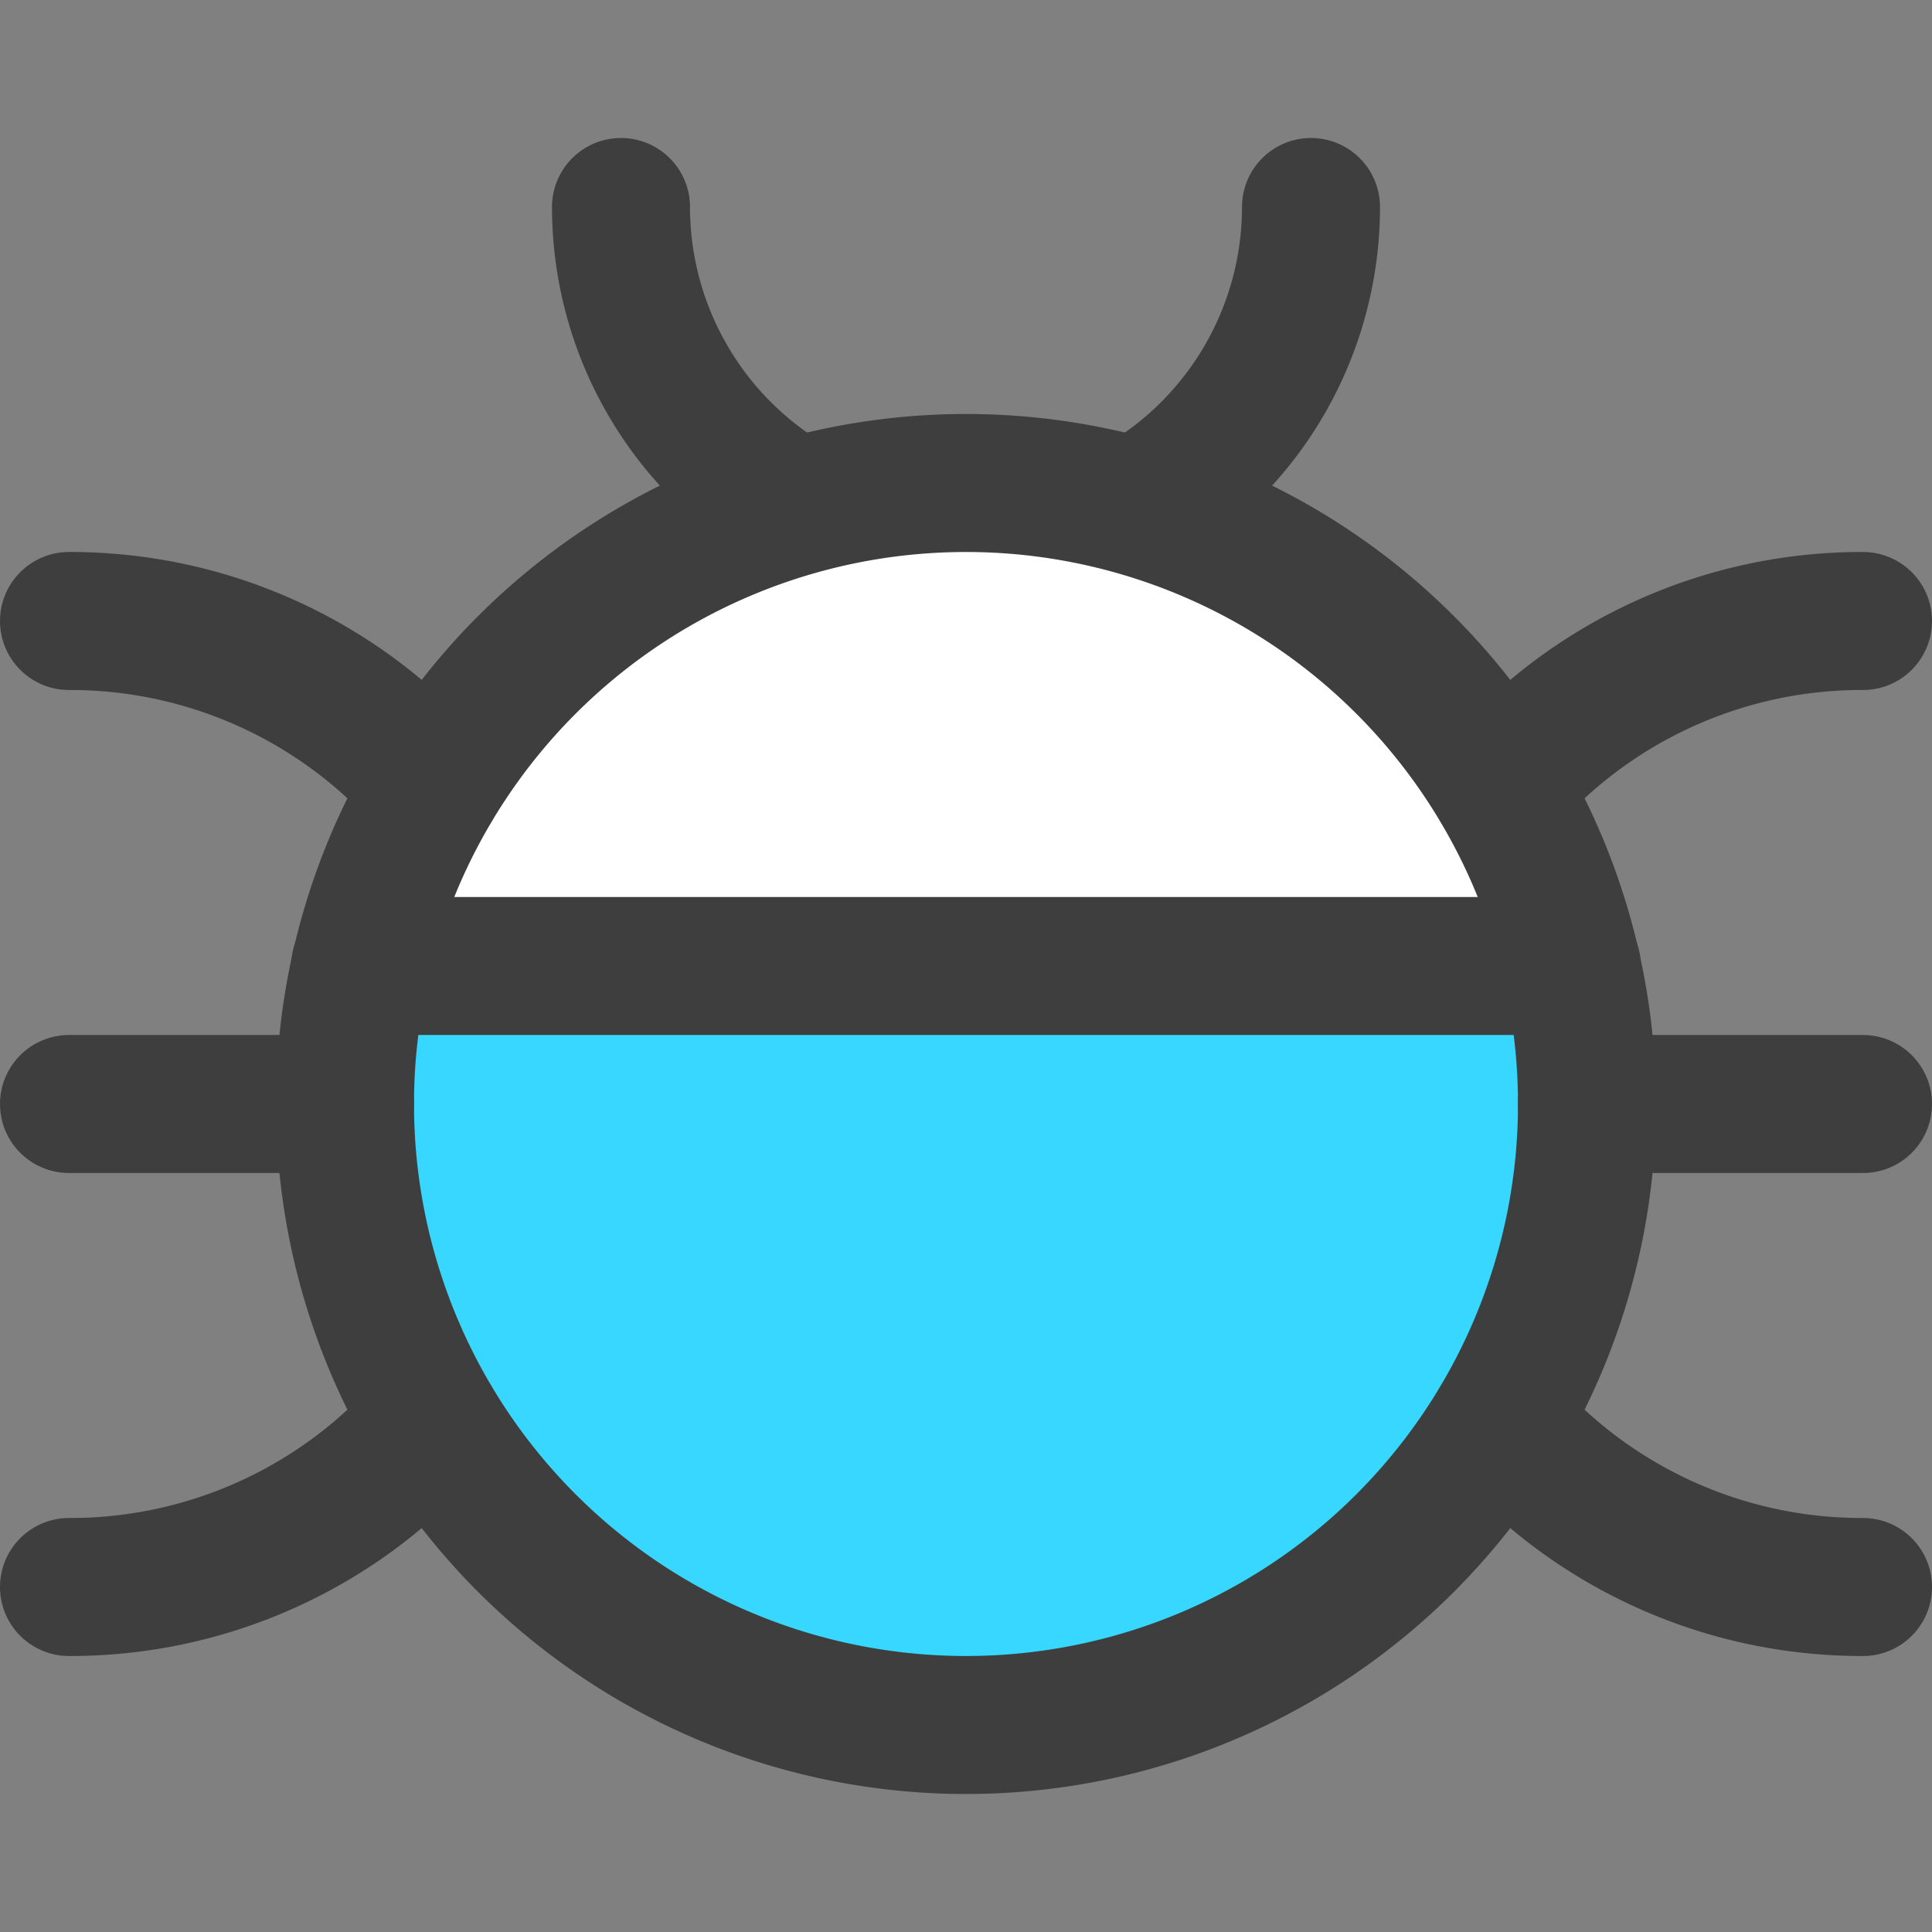 <svg xmlns="http://www.w3.org/2000/svg" fill="none" viewBox="0 0 14 14"><rect x="0" y="0" width="14" height="14" fill="#808080" stroke="none"/><g id="bug--code-bug-security-programming-secure-computer"><path id="Vector" fill="#ffffff" d="M11.389 7a4.502 4.502 0 0 0-8.777 0h8.777Z"></path><path id="Vector_2" fill="#37d7ff" d="M7 12.5A4.5 4.5 0 0 0 11.389 7H2.612A4.5 4.5 0 0 0 7 12.5Z"></path><path id="Vector_3" stroke="#3e3e3e" stroke-linecap="round" stroke-linejoin="round" d="M7 12.5a4.5 4.5 0 1 0 0-9 4.5 4.5 0 0 0 0 9Z"></path><path id="Vector_4" stroke="#3e3e3e" stroke-linecap="round" stroke-linejoin="round" d="M2.5 8h-2"></path><path id="Vector_5" stroke="#3e3e3e" stroke-linecap="round" stroke-linejoin="round" d="M.5 11.5a3.46 3.46 0 0 0 2.63-1.2"></path><path id="Vector_6" stroke="#3e3e3e" stroke-linecap="round" stroke-linejoin="round" d="M3.13 5.7A3.46 3.46 0 0 0 .5 4.5"></path><path id="Vector_7" stroke="#3e3e3e" stroke-linecap="round" stroke-linejoin="round" d="M11.5 8h2"></path><path id="Vector_8" stroke="#3e3e3e" stroke-linecap="round" stroke-linejoin="round" d="M13.5 11.5a3.46 3.46 0 0 1-2.63-1.2"></path><path id="Vector_9" stroke="#3e3e3e" stroke-linecap="round" stroke-linejoin="round" d="M10.87 5.7a3.46 3.46 0 0 1 2.63-1.2"></path><path id="Vector_10" stroke="#3e3e3e" stroke-linecap="round" stroke-linejoin="round" d="M8.24 3.67A2.5 2.5 0 0 0 9.5 1.5"></path><path id="Vector_11" stroke="#3e3e3e" stroke-linecap="round" stroke-linejoin="round" d="M4.5 1.5a2.5 2.5 0 0 0 1.26 2.17"></path><path id="Vector_12" stroke="#3e3e3e" stroke-linecap="round" stroke-linejoin="round" d="M2.61 7h8.78"></path></g></svg>